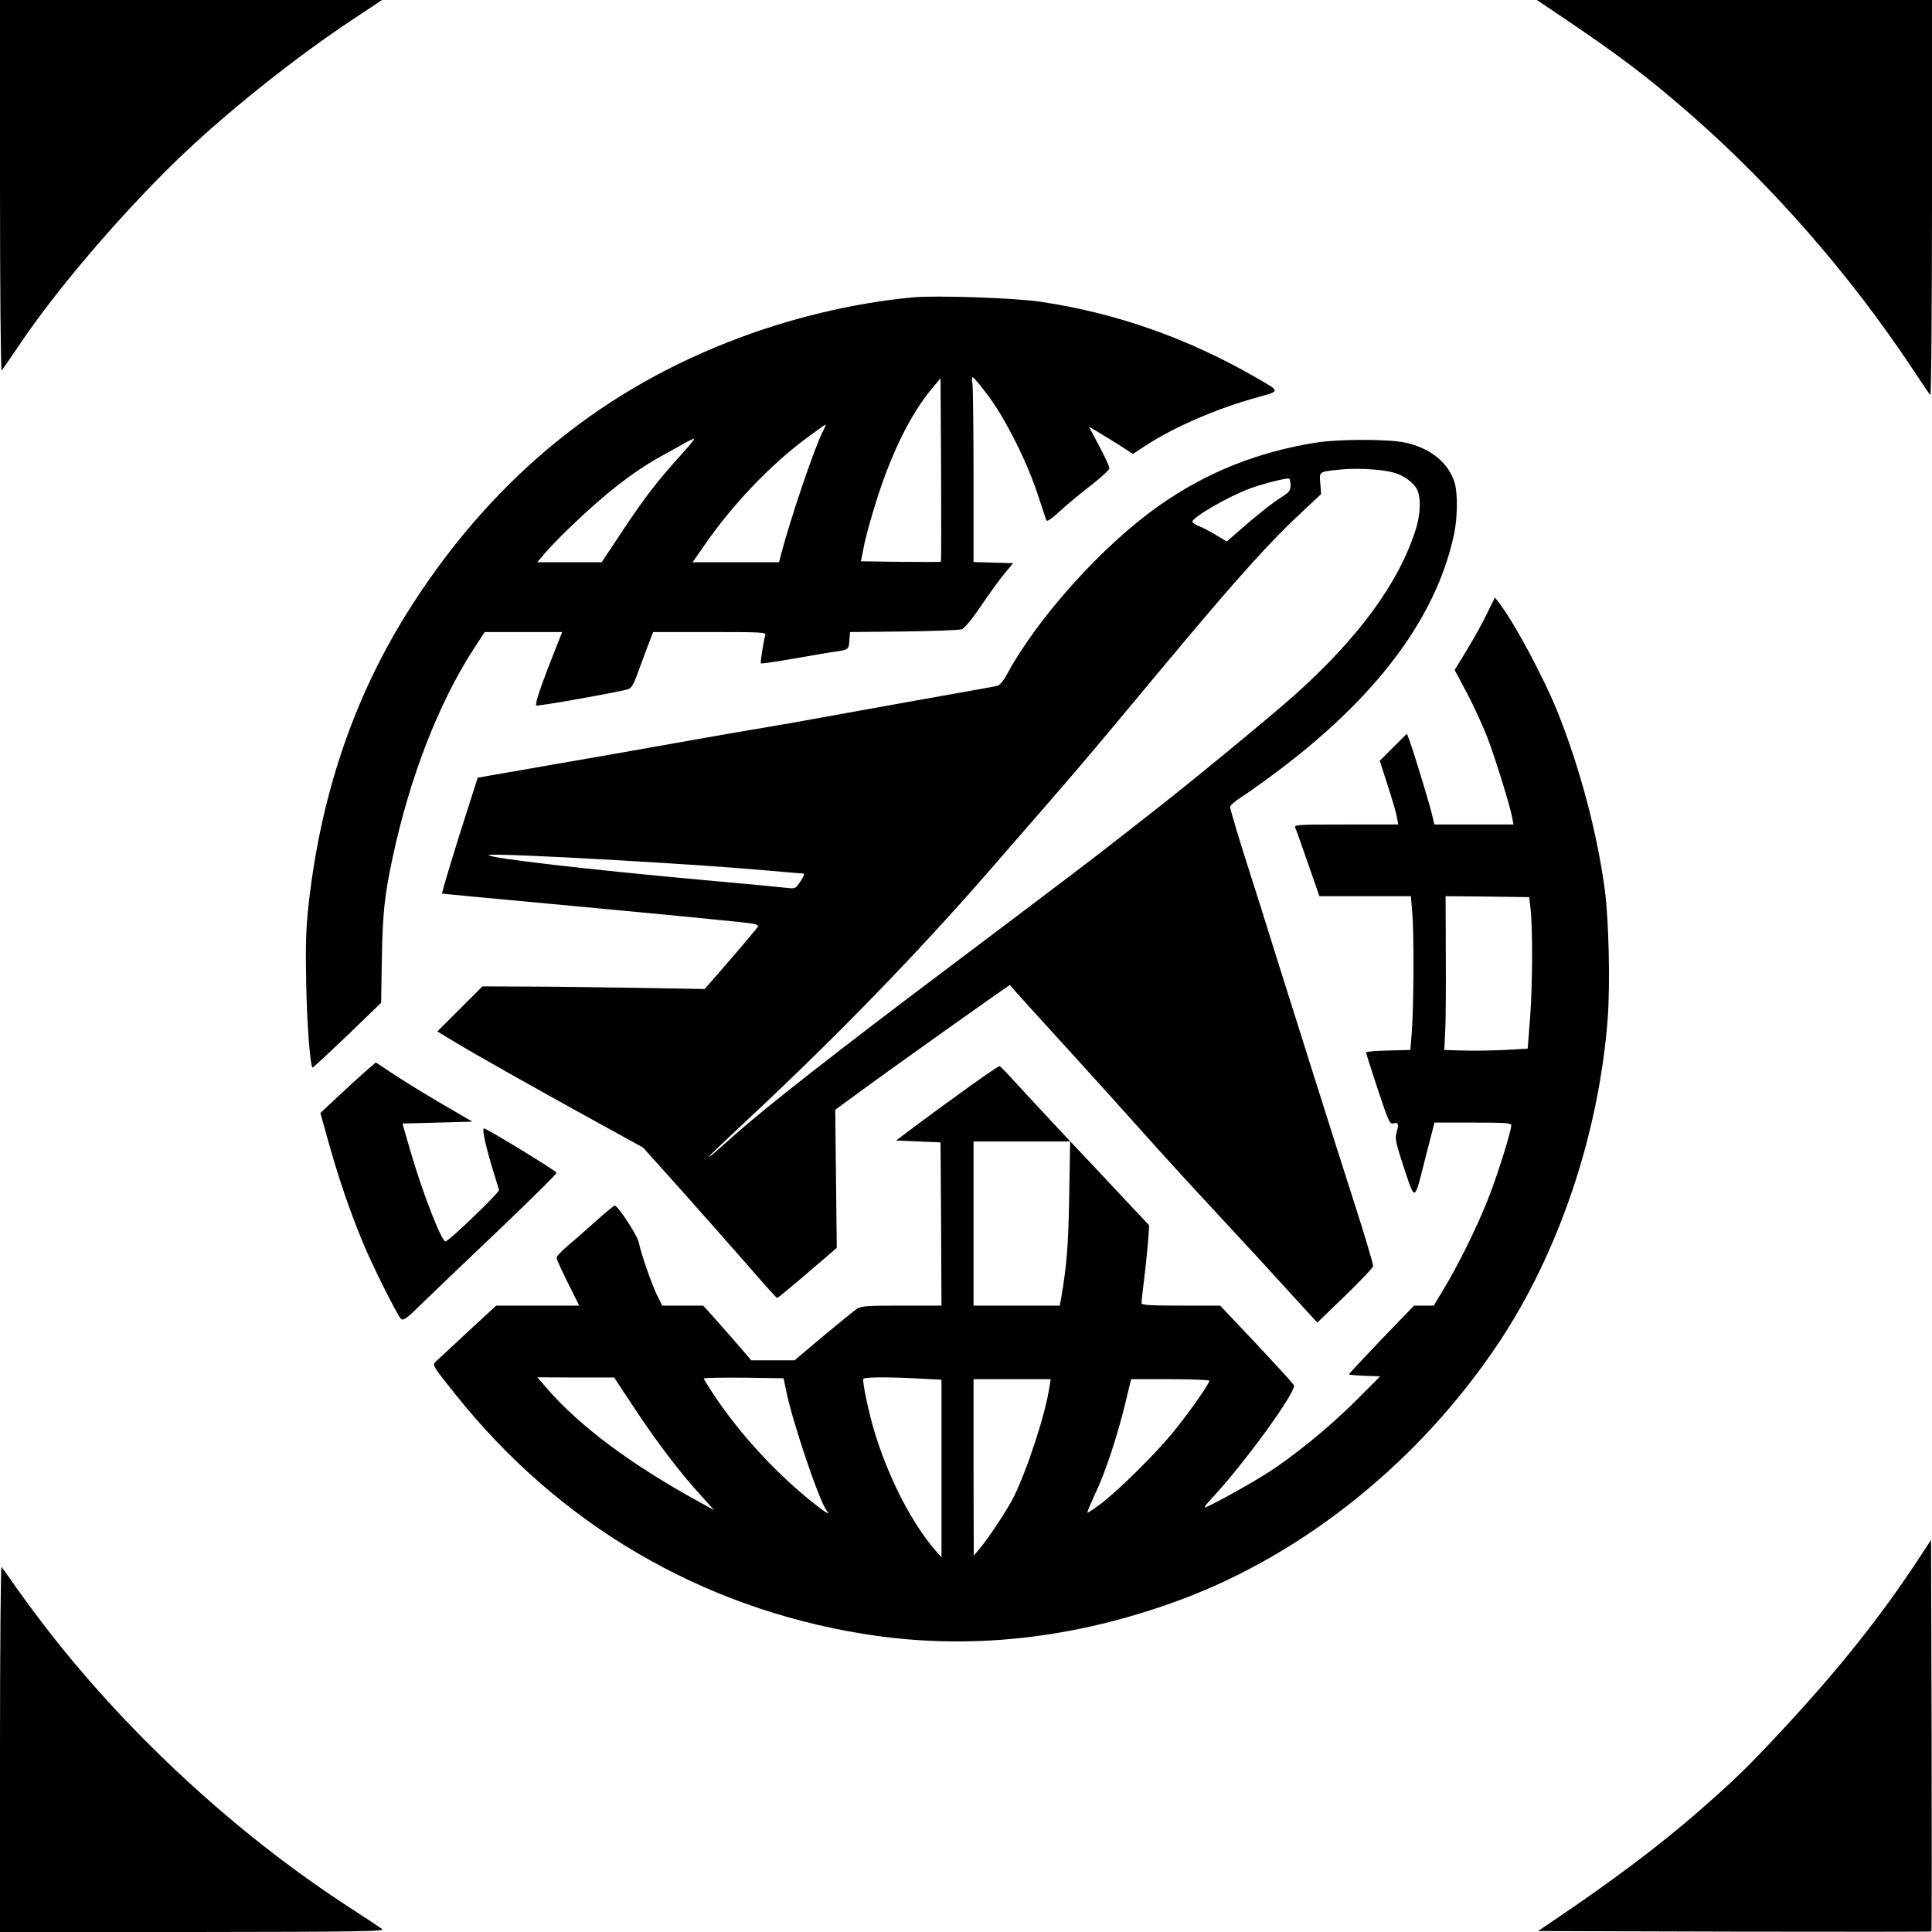 <?xml version="1.0" standalone="no"?>
<!DOCTYPE svg PUBLIC "-//W3C//DTD SVG 20010904//EN"
 "http://www.w3.org/TR/2001/REC-SVG-20010904/DTD/svg10.dtd">
<svg version="1.0" xmlns="http://www.w3.org/2000/svg"
 width="1024pt" height="1024pt" viewBox="0 0 1024 1024"
 preserveAspectRatio="xMidYMid meet">

<g transform="translate(0,1024) scale(0.1,-0.1)"
fill="#000000" stroke="none">
<path d="M0 9253 c0 -549 4 -983 9 -977 4 5 49 70 99 144 189 281 522 672 824
966 252 245 626 545 938 751 l155 103 -1012 0 -1013 0 0 -987z"/>
<path d="M8293 10141 c306 -207 452 -319 676 -515 430 -377 837 -844 1161
-1331 51 -77 96 -144 101 -149 5 -6 9 443 9 1042 l0 1052 -1047 0 -1047 0 147
-99z"/>
<path d="M4840 8664 c-316 -29 -664 -112 -980 -237 -712 -279 -1278 -758
-1703 -1436 -287 -460 -461 -980 -523 -1561 -13 -120 -15 -212 -11 -405 4
-212 21 -430 33 -444 2 -2 84 75 184 170 l180 174 4 235 c4 237 14 332 56 530
92 431 244 821 429 1108 l60 92 205 0 206 0 -21 -52 c-88 -221 -123 -322 -117
-337 3 -7 433 70 487 86 18 6 30 26 52 88 16 44 41 110 55 148 l26 67 300 0
c280 0 299 -1 294 -17 -10 -35 -27 -145 -23 -149 2 -3 80 9 173 25 93 16 189
33 214 36 77 11 79 12 82 61 l3 44 285 3 c157 2 295 7 308 12 14 5 54 53 102
124 43 64 99 141 124 171 l46 55 -105 3 -105 3 0 458 c0 252 -3 473 -6 490 -4
17 -3 31 2 31 5 0 42 -44 82 -98 91 -121 206 -351 262 -522 23 -69 43 -131 46
-138 2 -9 28 8 72 49 37 34 111 96 165 137 53 41 97 82 97 90 0 9 -24 62 -54
118 l-55 103 52 -31 c29 -17 81 -49 117 -72 l65 -42 64 42 c152 100 380 199
599 259 119 33 120 29 -13 105 -361 208 -742 342 -1143 401 -132 20 -550 34
-672 23z m147 -1401 c-2 -2 -99 -2 -214 -1 l-210 3 19 95 c11 52 44 169 74
260 80 242 175 429 282 559 l47 56 3 -484 c1 -266 1 -486 -1 -488z m-627 688
c-45 -90 -168 -452 -220 -648 l-11 -43 -229 0 -229 0 66 95 c145 210 346 420
531 558 57 42 105 77 108 77 2 0 -5 -18 -16 -39z m-746 -117 c-130 -144 -196
-229 -310 -401 l-115 -173 -170 0 -171 0 40 48 c22 26 80 86 129 133 185 179
339 300 493 384 58 32 119 66 135 75 17 9 32 16 34 14 2 -2 -27 -38 -65 -80z"/>
<path d="M6980 7895 c-314 -50 -585 -158 -835 -334 -300 -210 -648 -597 -810
-899 -17 -31 -37 -54 -49 -57 -12 -3 -100 -19 -196 -36 -96 -17 -332 -59 -525
-94 -192 -35 -420 -76 -505 -90 -85 -14 -229 -39 -320 -55 -91 -16 -268 -48
-395 -70 -126 -22 -318 -56 -425 -74 -107 -19 -238 -42 -292 -51 l-96 -17 -47
-147 c-65 -200 -145 -464 -142 -467 1 -1 252 -25 557 -53 686 -64 1056 -100
1093 -107 15 -3 27 -10 25 -14 -2 -5 -66 -82 -143 -171 l-140 -161 -350 6
c-192 3 -458 7 -589 7 l-239 1 -120 -120 -119 -119 83 -50 c134 -81 412 -237
720 -407 l287 -158 194 -216 c106 -119 265 -299 353 -399 87 -101 161 -183
164 -183 4 1 76 60 161 133 l155 133 -4 366 -4 366 94 69 c194 143 830 595
832 592 5 -8 175 -196 328 -363 146 -161 200 -220 483 -536 67 -74 189 -207
271 -295 165 -177 299 -323 449 -488 l98 -107 146 141 c81 78 148 149 150 158
1 9 -42 156 -97 326 -111 346 -309 973 -426 1345 -42 135 -91 292 -110 350
-77 240 -125 399 -125 413 0 8 24 30 53 48 28 18 104 71 167 118 546 402 870
830 966 1276 19 85 21 215 5 272 -30 108 -128 189 -267 218 -87 18 -346 18
-464 0z m391 -156 c55 -12 103 -41 133 -82 29 -40 28 -138 -3 -232 -92 -282
-306 -572 -645 -874 -127 -113 -544 -456 -730 -601 -60 -47 -153 -120 -207
-162 -130 -102 -255 -197 -899 -682 -575 -432 -963 -736 -1127 -882 -121 -108
-133 -118 -133 -112 0 3 100 98 223 213 455 425 881 865 1243 1280 520 597
490 562 934 1095 406 487 574 673 764 848 l78 73 -4 55 c-6 65 -8 63 94 74 82
10 206 5 279 -11z m-531 -72 c0 -27 -7 -36 -46 -61 -52 -33 -130 -94 -225
-178 l-67 -58 -58 35 c-32 19 -73 41 -91 47 -18 7 -33 17 -33 23 0 23 189 133
303 175 69 26 200 59 210 53 4 -2 7 -19 7 -36z m-3555 -1987 c390 -23 562 -35
795 -55 91 -8 171 -15 178 -15 8 0 2 -15 -15 -41 -26 -39 -28 -40 -72 -35 -25
3 -221 22 -436 41 -616 56 -1145 117 -1145 133 0 7 283 -4 695 -28z"/>
<path d="M7882 6989 c-22 -46 -70 -133 -106 -192 l-66 -108 65 -122 c35 -67
82 -169 105 -227 42 -108 123 -368 135 -433 l7 -37 -210 0 -210 0 -12 53 c-15
61 -94 323 -117 385 l-16 43 -72 -71 -72 -72 42 -131 c24 -73 46 -149 49 -169
l7 -38 -277 0 c-259 0 -276 -1 -269 -17 5 -10 35 -96 68 -190 l60 -173 242 0
243 0 8 -97 c9 -113 7 -508 -4 -633 l-7 -85 -117 -3 c-65 -1 -118 -6 -118 -10
0 -3 28 -91 62 -194 59 -178 64 -187 85 -182 26 7 28 -3 14 -53 -8 -28 -1 -57
41 -185 61 -180 52 -186 118 75 l43 167 203 0 c170 0 204 -2 204 -14 0 -31
-71 -259 -121 -386 -57 -146 -156 -348 -238 -484 l-52 -86 -52 0 -52 0 -173
-179 c-94 -99 -172 -182 -172 -185 0 -3 37 -6 83 -8 l82 -3 -125 -125 c-146
-147 -346 -309 -490 -398 -104 -65 -300 -172 -315 -172 -4 0 14 24 41 52 166
178 446 562 432 596 -3 9 -165 184 -322 349 l-69 73 -209 0 c-163 0 -208 3
-208 13 0 7 6 64 14 127 8 63 17 153 21 200 l6 85 -122 130 c-67 72 -215 229
-329 350 -113 121 -235 252 -271 292 -35 39 -67 71 -71 72 -11 1 -264 -180
-501 -358 l-48 -36 118 -5 118 -5 3 -432 2 -433 -210 0 c-184 0 -214 -2 -238
-17 -15 -10 -95 -75 -179 -145 l-152 -128 -114 0 -115 0 -88 102 c-49 56 -106
121 -128 145 l-39 43 -108 0 -109 0 -24 48 c-30 58 -90 232 -100 286 -7 37
-111 196 -128 196 -4 0 -52 -39 -105 -87 -54 -49 -122 -108 -151 -132 -28 -24
-52 -50 -52 -58 0 -7 27 -67 60 -133 l60 -120 -220 0 -220 0 -153 -141 c-83
-78 -160 -149 -170 -158 -16 -16 -10 -26 108 -173 547 -686 1295 -1126 2155
-1267 556 -91 1123 -30 1690 181 660 246 1270 739 1685 1363 319 481 529 1105
576 1715 14 188 6 527 -16 690 -41 300 -130 634 -245 925 -74 187 -235 488
-318 594 l-19 24 -41 -84z m230 -1564 c12 -100 11 -400 -2 -577 l-13 -166
-121 -7 c-67 -3 -166 -5 -221 -3 l-100 3 5 100 c3 55 4 238 3 408 l-1 307 221
-2 222 -3 7 -60z m-2445 -1527 c-5 -266 -12 -355 -42 -535 l-8 -43 -228 0
-229 0 0 435 0 435 256 0 256 0 -5 -292z m-2305 -1121 c119 -180 241 -341 351
-461 l72 -80 -80 44 c-359 197 -632 400 -806 601 l-51 59 204 -1 203 0 107
-162z m805 91 c33 -164 177 -590 215 -635 26 -32 -12 -7 -96 61 -188 154 -370
354 -501 551 -30 45 -55 85 -55 89 0 3 95 5 212 4 l211 -3 14 -67z m711 65
l112 -6 0 -471 0 -470 -30 34 c-128 147 -253 391 -326 635 -30 99 -65 266 -58
277 6 10 146 10 302 1z m685 -40 c-22 -150 -119 -445 -193 -593 -33 -65 -136
-220 -179 -270 l-30 -35 -1 468 0 467 204 0 205 0 -6 -37z m847 29 c0 -17
-117 -182 -197 -279 -97 -117 -293 -310 -382 -376 -35 -26 -65 -46 -67 -44 -3
2 16 46 40 98 55 116 116 301 159 476 l32 133 208 0 c114 0 207 -4 207 -8z"/>
<path d="M1933 4558 c-32 -28 -98 -89 -146 -134 l-89 -83 47 -168 c52 -184
109 -351 176 -513 49 -121 183 -388 204 -410 13 -12 30 0 132 101 65 63 247
237 406 388 158 151 287 279 287 285 0 9 -344 219 -383 235 -14 5 1 -69 39
-199 19 -63 37 -120 39 -127 4 -12 -267 -273 -284 -273 -21 0 -123 262 -186
480 l-42 145 185 5 186 5 -155 90 c-84 49 -200 120 -256 157 l-101 67 -59 -51z"/>
<path d="M10166 1973 c-197 -299 -410 -567 -695 -876 -205 -221 -271 -285
-465 -455 -204 -178 -446 -361 -758 -572 l-96 -65 1041 -3 c572 -1 1042 -1
1044 1 2 2 2 470 1 1039 l-3 1036 -69 -105z"/>
<path d="M0 972 l0 -972 1023 0 c908 1 1020 3 1002 16 -11 8 -101 68 -200 132
-572 375 -1131 889 -1556 1432 -58 74 -138 182 -179 240 -40 58 -77 109 -82
115 -4 5 -8 -428 -8 -963z"/>
</g>
</svg>
